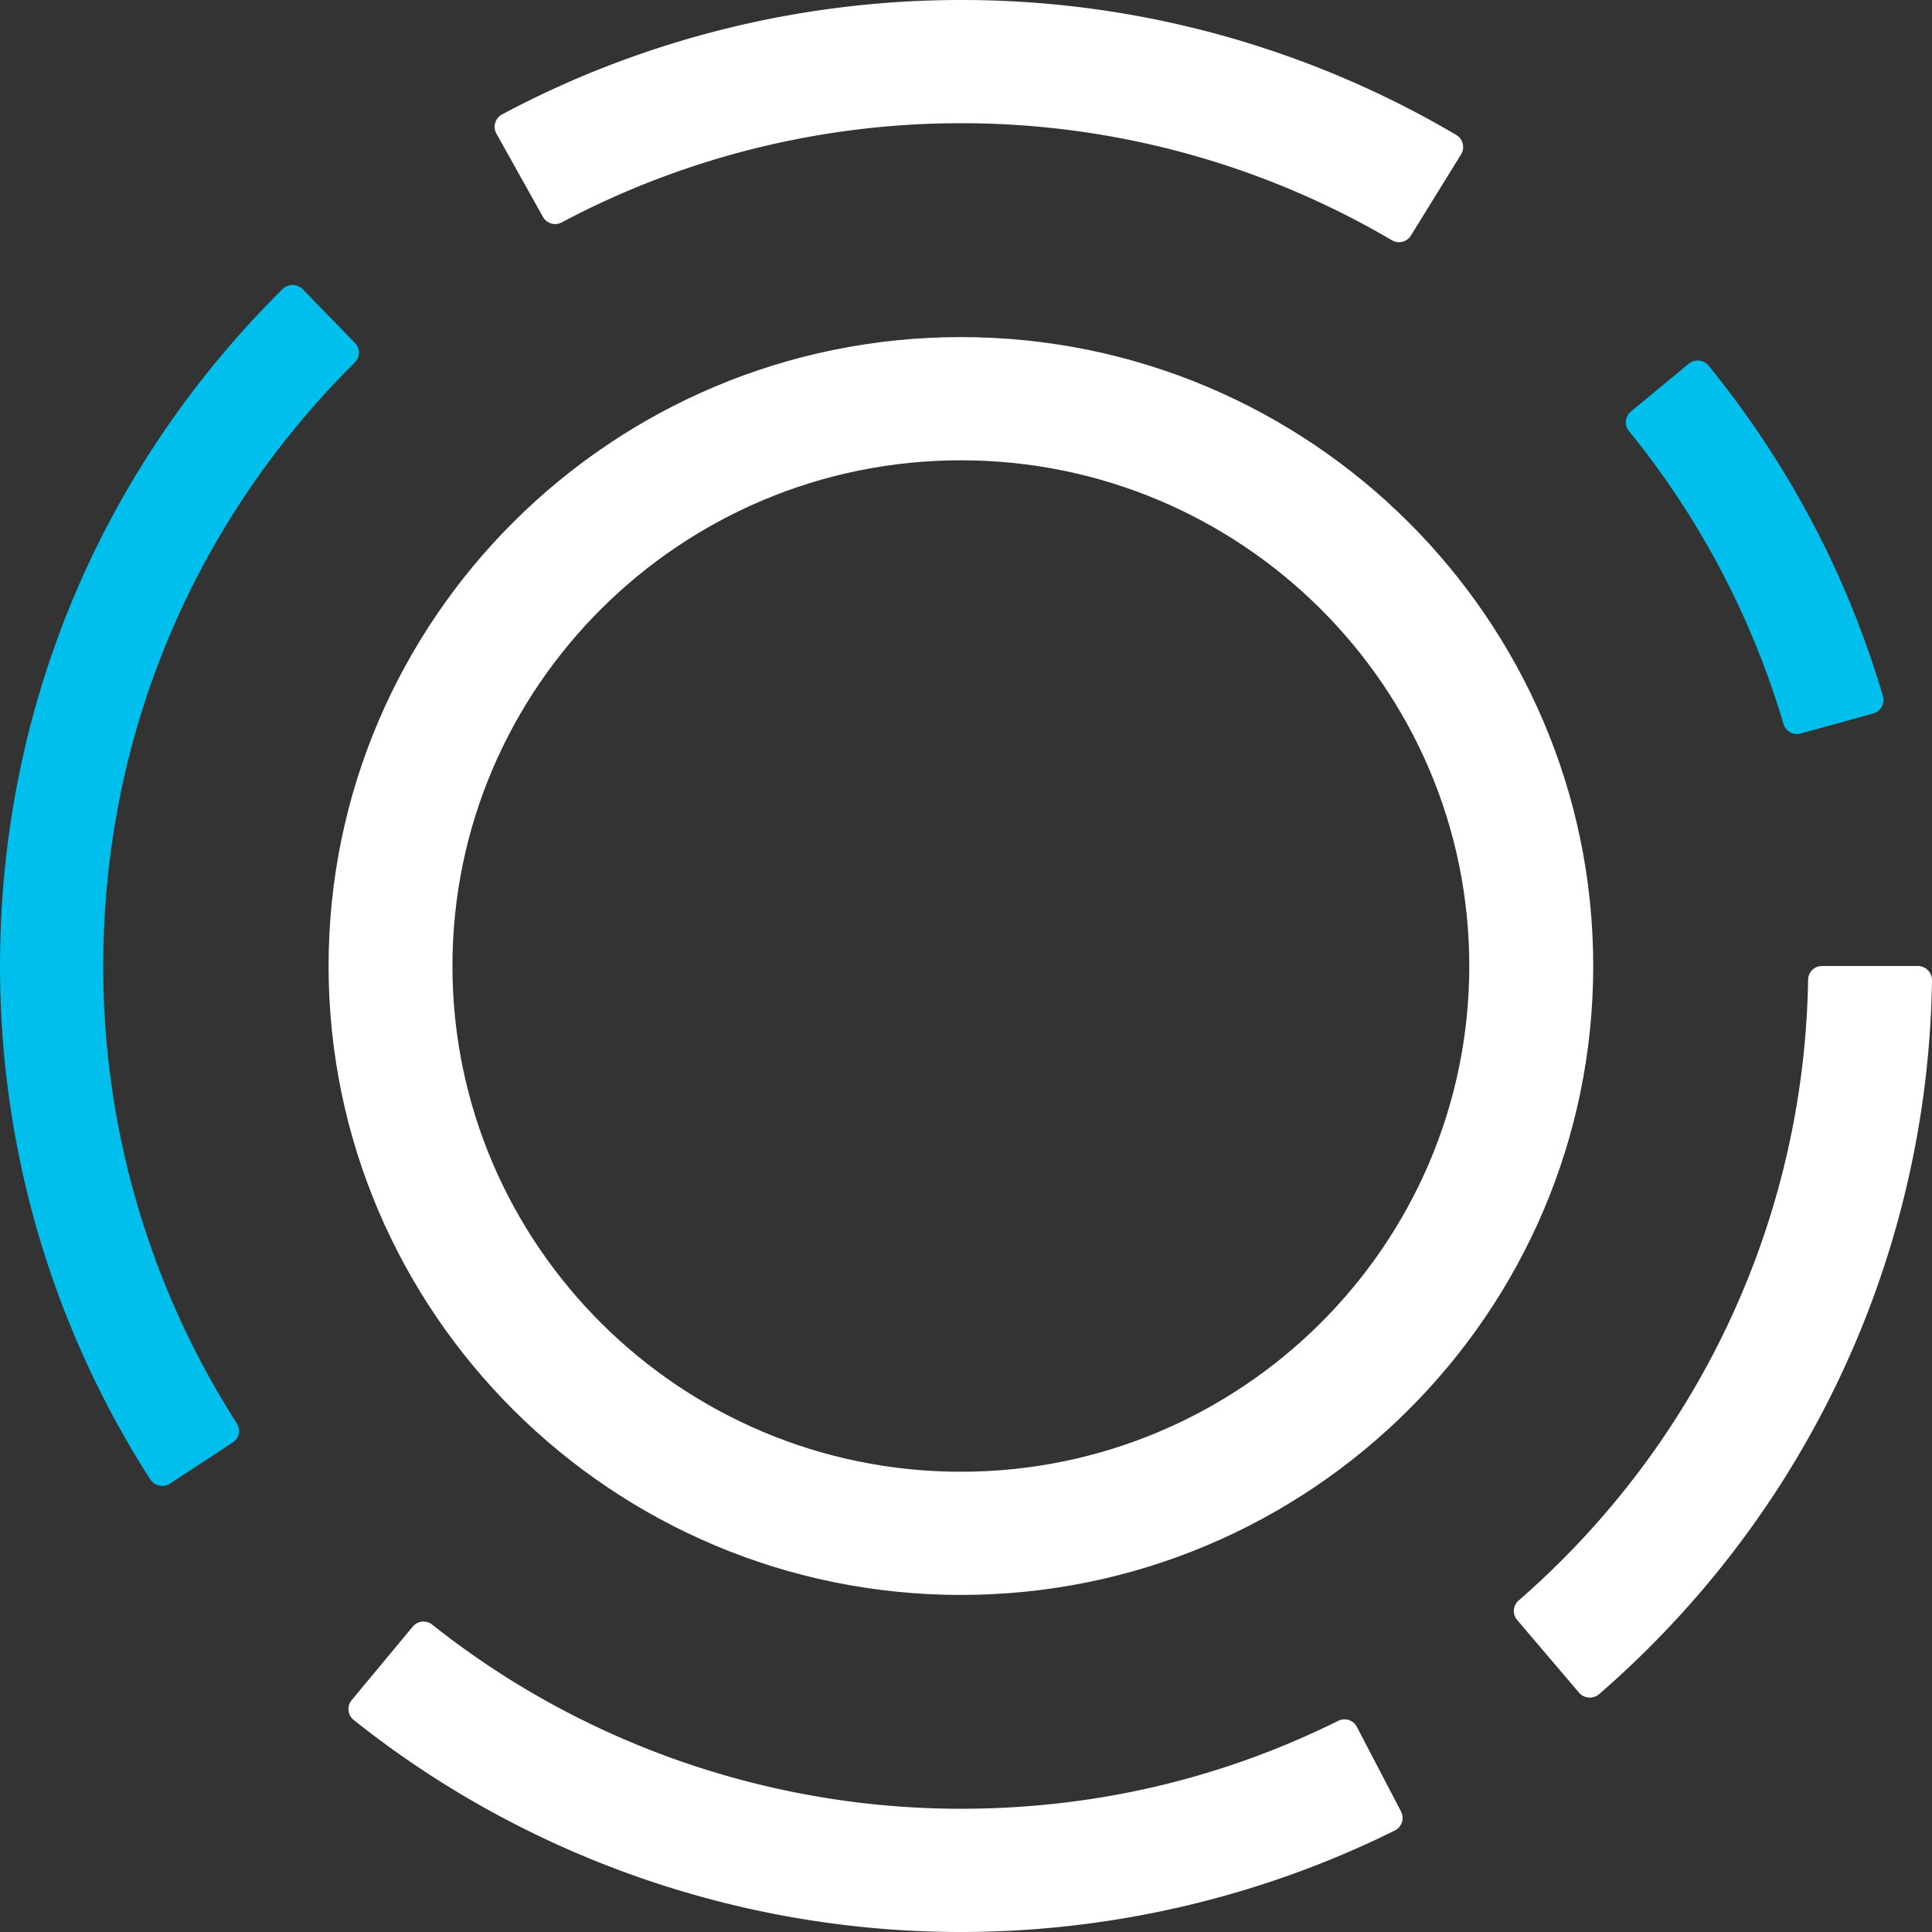 <svg width="2000px" height="2000px" viewBox="0 0 2000 2000" xmlns="http://www.w3.org/2000/svg" xmlns:xlink="http://www.w3.org/1999/xlink"><rect x="0" y="0" width="2000" height="2000" fill="#333333" stroke="none"/><g fill-rule="nonzero" fill="none"><path d="M1460.51 243.93c-4.143 6.684-12.885 8.804-19.63 4.76A879.14 879.14 0 0 0 994.7 127.55c-144.27 0-286.78 35.44-413.14 102.65-6.928 3.748-15.582 1.252-19.45-5.61l-48.19-86.22a14.56 14.56 0 0 1 5.78-19.91C664.93 40.92 828.81 0 994.7 0a1007.68 1007.68 0 0 1 512.86 139.72 14.55 14.55 0 0 1 4.91 20.13l-51.96 84.08z" fill="#FFF"/><path d="M1846.27 749.46a872.06 872.06 0 0 0-160-303.22c-5-6.074-4.147-15.048 1.91-20.07l59.82-49.54c6.294-5.175 15.589-4.28 20.78 2 82.84 101.89 143.45 216.79 180.38 341.95a14.55 14.55 0 0 1-10.2 18.08l-75 20.7c-7.611 2.09-15.49-2.32-17.69-9.9z" fill="#00BFEC"/><g fill="#FFF"><path d="M1634.56 1752.19l-64.08-75.28c-5.08-6.005-4.346-14.988 1.64-20.09 187.08-162.83 295.63-395.58 299.63-642.6.093-7.875 6.504-14.21 14.38-14.21h99.17a14.7 14.7 0 0 1 14.71 14.74c-4.18 284.23-129.07 552-344.63 739.07-6.202 5.292-15.517 4.562-20.82-1.63M994.7 2000c-228.31 0-450.88-77.83-628.53-219.48a14.54 14.54 0 0 1-2.05-20.63l63.21-76.07c5.038-6.044 13.99-6.934 20.12-2 154.78 123 348.52 190.6 547.25 190.6 137.51 0 268.82-30.63 390.6-91 7.03-3.562 15.618-.824 19.29 6.15l45.7 87.61a14.52 14.52 0 0 1-6.36 19.73C1305.48 1963.69 1150.5 2000 994.7 2000z"/></g><path d="M176 1535.78a14.72 14.72 0 0 1-20.4-4.25C53.74 1372.81 0 1189.35 0 1000c0-265.54 103.79-513.83 292.58-700.8 5.823-5.678 15.145-5.566 20.83.25l54.12 55.64c5.482 5.657 5.352 14.683-.29 20.18C199.23 542.08 106.88 763.37 106.88 1000a876 876 0 0 0 138.24 473.46c4.307 6.59 2.463 15.423-4.12 19.74l-65 42.58z" fill="#00BFEC"/><path d="M994.7 1651.07c-360.91 0-654.55-292.06-654.55-651.06 0-359 293.64-651.06 654.55-651.06 360.91 0 654.6 292.05 654.6 651.05 0 359-293.65 651.07-654.6 651.07zm0-1174.57c-290.2 0-526.33 234.85-526.33 523.51 0 288.66 236.13 523.53 526.33 523.53 290.2 0 526.3-234.85 526.3-523.54 0-288.69-236.08-523.5-526.3-523.5z" fill="#FFF"/></g></svg>